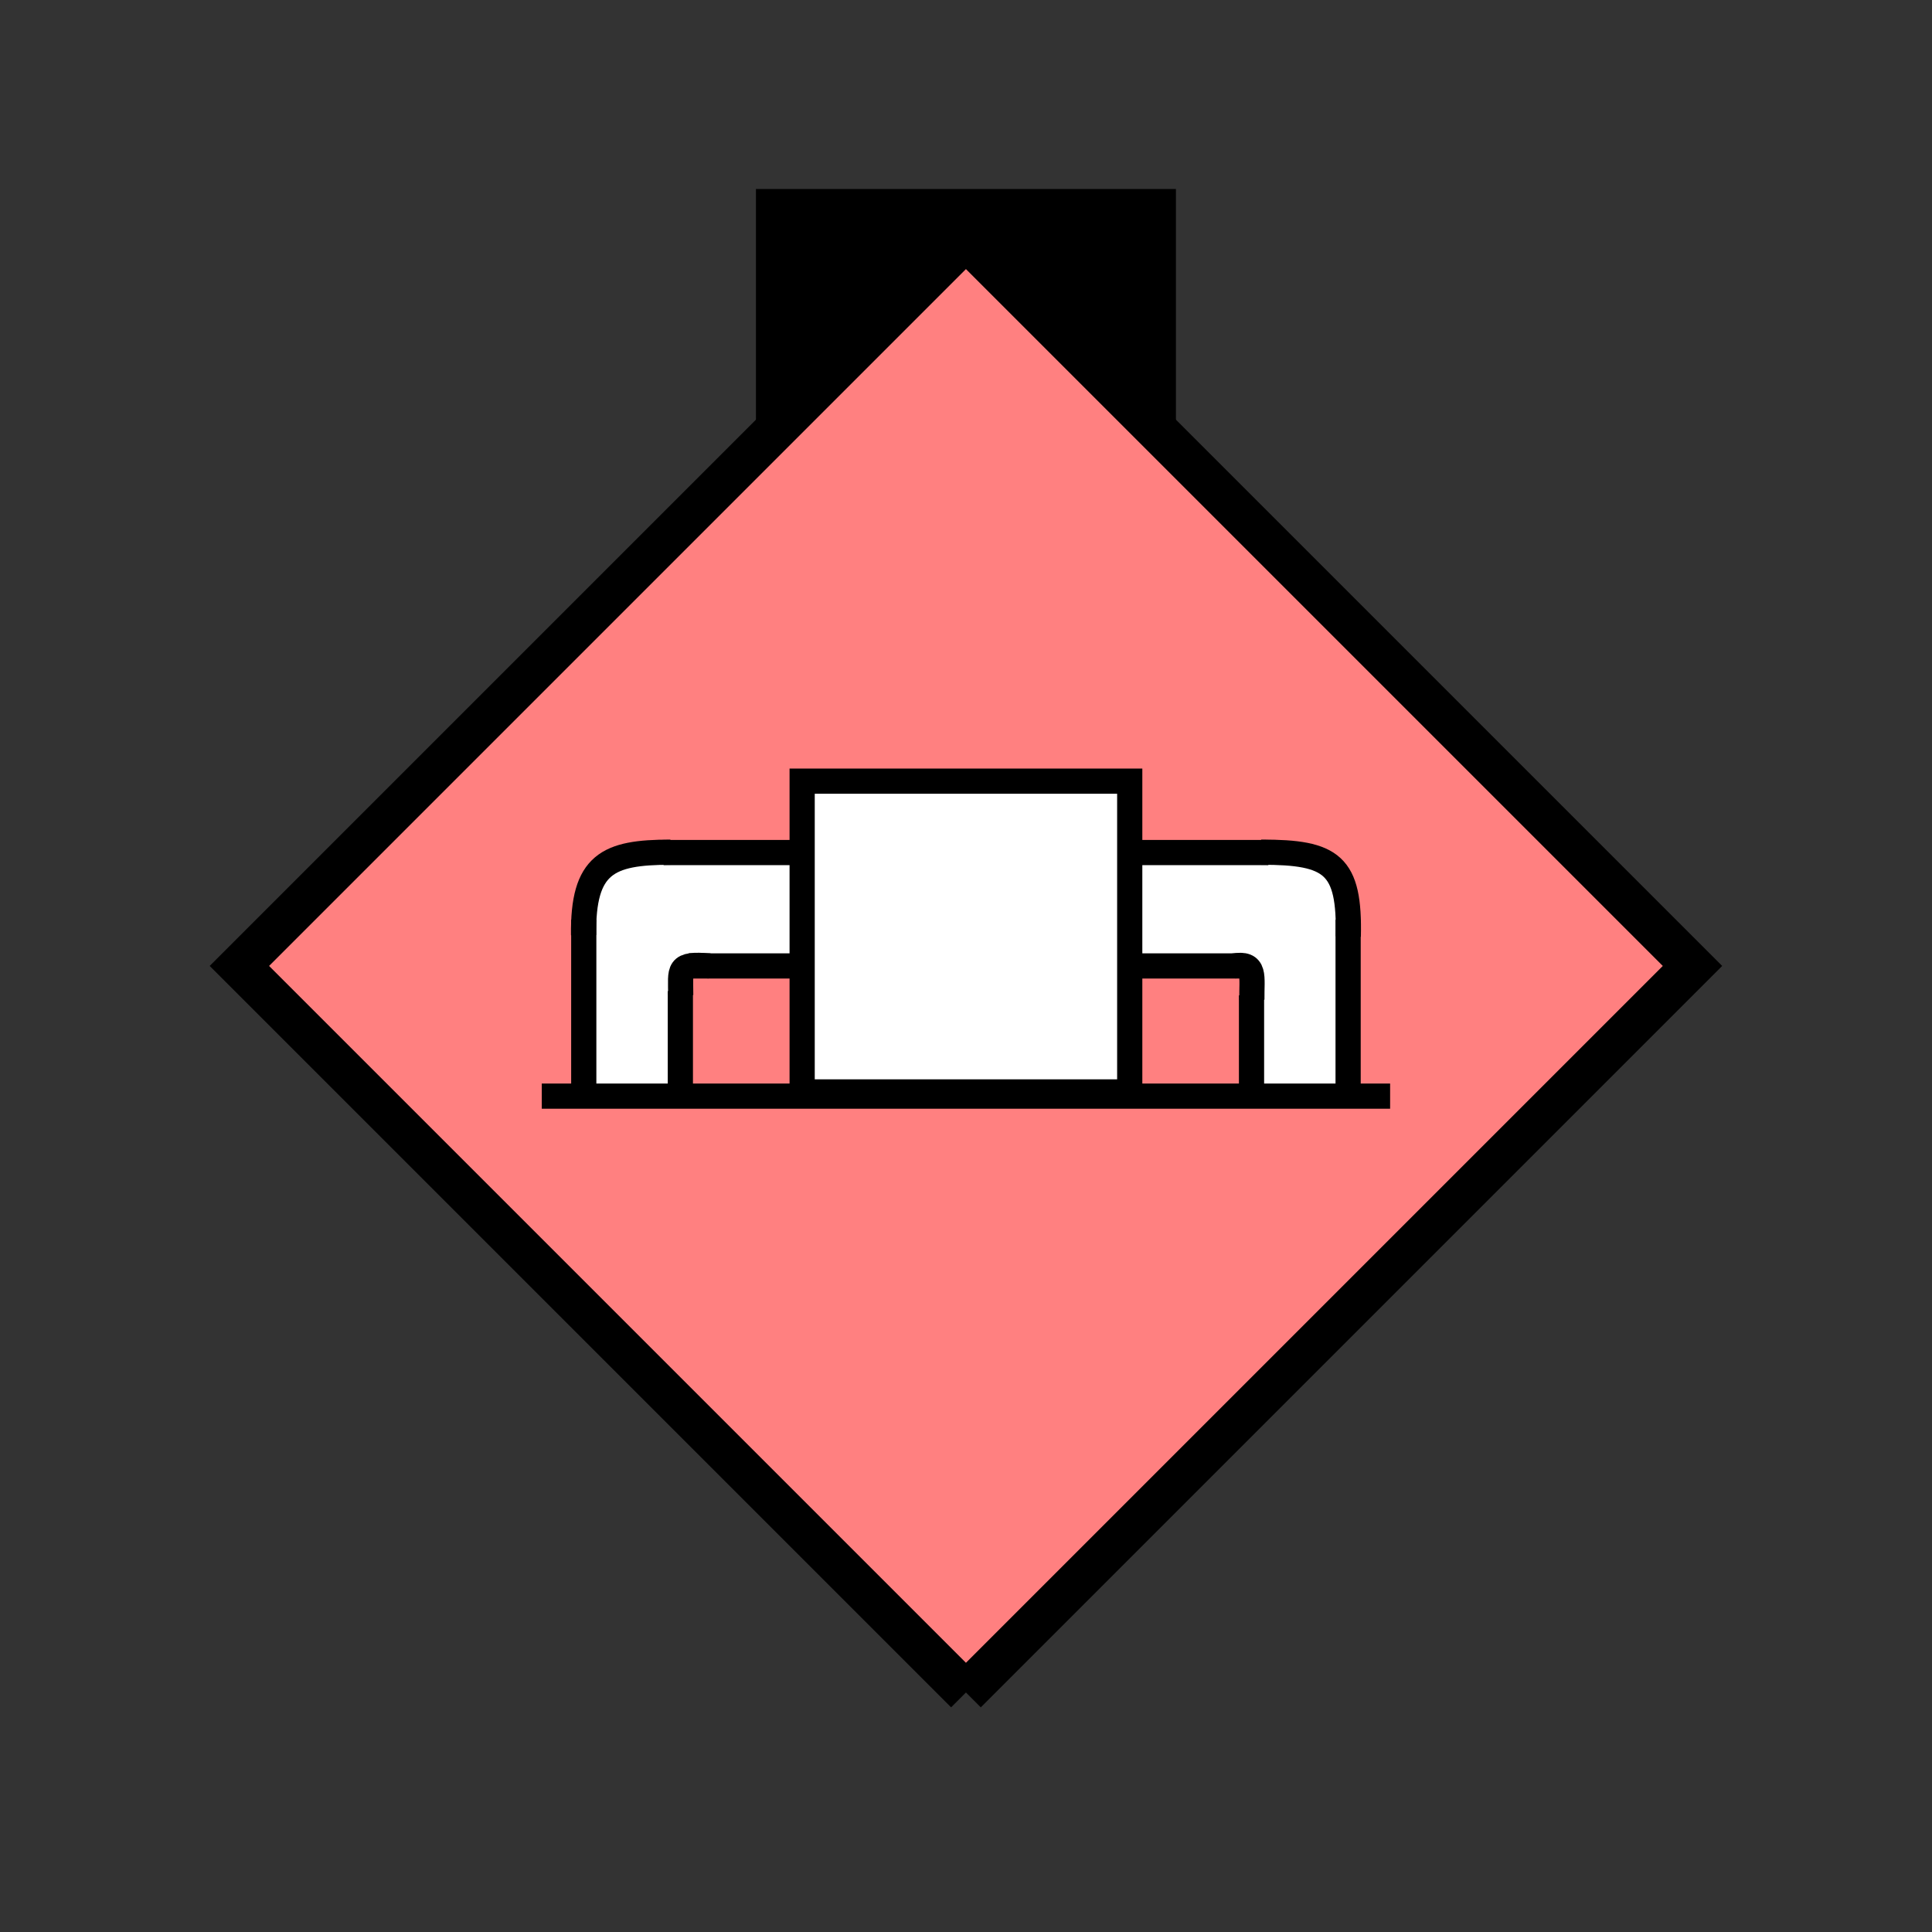 <?xml version="1.0" encoding="UTF-8" standalone="no"?>
<svg
   xmlns:dc="http://purl.org/dc/elements/1.1/"
   xmlns:cc="http://creativecommons.org/ns#"
   xmlns:rdf="http://www.w3.org/1999/02/22-rdf-syntax-ns#"
   xmlns:svg="http://www.w3.org/2000/svg"
   xmlns="http://www.w3.org/2000/svg"
   id="svg53"
   height="116.73mm"
   width="116.73mm"
   version="1.0">
  <rect width="100%" height="100%" fill="#333333" stroke="none"/>
  <defs
     id="defs3">
    <pattern
       y="0"
       x="0"
       height="6"
       width="6"
       patternUnits="userSpaceOnUse"
       id="EMFhbasepattern" />
  </defs>
  <path
     id="path5"
     d="  M 172.626,43.157   L 172.626,100.699   L 268.53,100.699   L 268.53,43.157   L 172.626,43.157   z "
     style="fill:#000000;fill-rule:evenodd;fill-opacity:1;stroke:none;" />
  <path
     id="path7"
     d="  M 220.578,386.492   L 220.578,386.492   L 386.492,220.578   L 220.578,54.665   L 54.665,220.578   L 220.578,386.492   z "
     style="fill:#ff8080;fill-rule:evenodd;fill-opacity:1;stroke:none;" />
  <path
     id="path9"
     d="  M 220.578,386.492   L 220.578,386.492   L 386.492,220.578   L 220.578,54.665   L 54.665,220.578   L 220.578,386.492  "
     style="fill:none;stroke:#000000;stroke-width:9.59px;stroke-linecap:butt;stroke-linejoin:miter;stroke-miterlimit:10;stroke-dasharray:none;stroke-opacity:1;" />
  <path
     id="path11"
     d="  M 285.793,201.398   L 285.793,249.349   L 305.933,249.349   L 305.933,201.398   L 285.793,201.398   z "
     style="fill:#ffffff;fill-rule:evenodd;fill-opacity:1;stroke:none;" />
  <path
     id="path13"
     d="  M 257.981,195.643   L 257.981,220.578   L 304.014,220.578   L 304.014,195.643   L 257.981,195.643   z "
     style="fill:#ffffff;fill-rule:evenodd;fill-opacity:1;stroke:none;" />
  <path
     id="path15"
     d="  M 133.306,202.357   L 133.306,249.349   L 155.364,249.349   L 155.364,202.357   L 133.306,202.357   z "
     style="fill:#ffffff;fill-rule:evenodd;fill-opacity:1;stroke:none;" />
  <path
     id="path17"
     d="  M 136.183,196.602   L 136.183,219.619   L 182.217,219.619   L 182.217,196.602   L 136.183,196.602   z "
     style="fill:#ffffff;fill-rule:evenodd;fill-opacity:1;stroke:none;" />
  <path
     id="path19"
     d="  M 123.716,250.308   L 317.441,250.308  "
     style="fill:none;stroke:#000000;stroke-width:5.754px;stroke-linecap:butt;stroke-linejoin:miter;stroke-miterlimit:10;stroke-dasharray:none;stroke-opacity:1;" />
  <path
     id="path21"
     d="  M 183.176,178.381   L 183.176,249.349   L 257.981,249.349   L 257.981,178.381   L 183.176,178.381   z "
     style="fill:#ffffff;fill-rule:evenodd;fill-opacity:1;stroke:none;" />
  <path
     id="path23"
     d="  M 183.176,178.381   L 257.981,178.381   L 257.981,249.349   L 183.176,249.349   z "
     style="fill:none;stroke:#000000;stroke-width:5.754px;stroke-linecap:butt;stroke-linejoin:miter;stroke-miterlimit:10;stroke-dasharray:none;stroke-opacity:1;" />
  <path
     id="path25"
     d="  M 181.258,194.684   L 151.528,194.684  "
     style="fill:none;stroke:#000000;stroke-width:5.754px;stroke-linecap:butt;stroke-linejoin:miter;stroke-miterlimit:10;stroke-dasharray:none;stroke-opacity:1;" />
  <path
     id="path27"
     d="  M 183.176,220.578   L 157.282,220.578  "
     style="fill:none;stroke:#000000;stroke-width:5.754px;stroke-linecap:butt;stroke-linejoin:miter;stroke-miterlimit:10;stroke-dasharray:none;stroke-opacity:1;" />
  <path
     id="path29"
     d="  M 257.981,220.578   L 283.875,220.578  "
     style="fill:none;stroke:#000000;stroke-width:5.754px;stroke-linecap:butt;stroke-linejoin:miter;stroke-miterlimit:10;stroke-dasharray:none;stroke-opacity:1;" />
  <path
     id="path31"
     d="  M 257.981,194.684   L 289.629,194.684  "
     style="fill:none;stroke:#000000;stroke-width:5.754px;stroke-linecap:butt;stroke-linejoin:miter;stroke-miterlimit:10;stroke-dasharray:none;stroke-opacity:1;" />
  <path
     id="path33"
     d="  M 155.364,248.39   L 155.364,226.333  "
     style="fill:none;stroke:#000000;stroke-width:5.754px;stroke-linecap:butt;stroke-linejoin:miter;stroke-miterlimit:10;stroke-dasharray:none;stroke-opacity:1;" />
  <path
     id="path35"
     d="  M 285.793,248.39   L 285.793,227.292  "
     style="fill:none;stroke:#000000;stroke-width:5.754px;stroke-linecap:butt;stroke-linejoin:miter;stroke-miterlimit:10;stroke-dasharray:none;stroke-opacity:1;" />
  <path
     id="path37"
     d="  M 133.306,248.39   L 133.306,210.029  "
     style="fill:none;stroke:#000000;stroke-width:5.754px;stroke-linecap:butt;stroke-linejoin:miter;stroke-miterlimit:10;stroke-dasharray:none;stroke-opacity:1;" />
  <path
     id="path39"
     d="  M 307.851,248.39   L 307.851,210.029  "
     style="fill:none;stroke:#000000;stroke-width:5.754px;stroke-linecap:butt;stroke-linejoin:miter;stroke-miterlimit:10;stroke-dasharray:none;stroke-opacity:1;" />
  <path
     id="path41"
     d="  M 133.266,213.545   C 133.066,197.242 138.781,194.604 153.086,194.604  "
     style="fill:none;stroke:#000000;stroke-width:5.754px;stroke-linecap:butt;stroke-linejoin:miter;stroke-miterlimit:10;stroke-dasharray:none;stroke-opacity:1;" />
  <path
     id="path43"
     d="  M 162.037,220.578   C 154.565,219.979 155.444,221.298 155.444,227.212  "
     style="fill:none;stroke:#000000;stroke-width:5.754px;stroke-linecap:butt;stroke-linejoin:miter;stroke-miterlimit:10;stroke-dasharray:none;stroke-opacity:1;" />
  <path
     id="path45"
     d="  M 281.597,220.618   C 286.872,219.659 285.793,222.936 285.873,228.331  "
     style="fill:none;stroke:#000000;stroke-width:5.754px;stroke-linecap:butt;stroke-linejoin:miter;stroke-miterlimit:10;stroke-dasharray:none;stroke-opacity:1;" />
  <path
     id="path47"
     d="  M 307.891,213.865   C 308.25,197.482 304.254,194.564 287.991,194.604  "
     style="fill:none;stroke:#000000;stroke-width:5.754px;stroke-linecap:butt;stroke-linejoin:miter;stroke-miterlimit:10;stroke-dasharray:none;stroke-opacity:1;" />
  <path
     id="path49"
     d="  M 138.581,197.242   L 144.135,195.523  "
     style="fill:none;stroke:#000000;stroke-width:0.959px;stroke-linecap:butt;stroke-linejoin:miter;stroke-miterlimit:10;stroke-dasharray:none;stroke-opacity:1;" />
  <path
     id="path51"
     d="  M 285.393,222.057   L 286.592,225.653  "
     style="fill:none;stroke:#000000;stroke-width:0.959px;stroke-linecap:butt;stroke-linejoin:miter;stroke-miterlimit:10;stroke-dasharray:none;stroke-opacity:1;" />
</svg>
